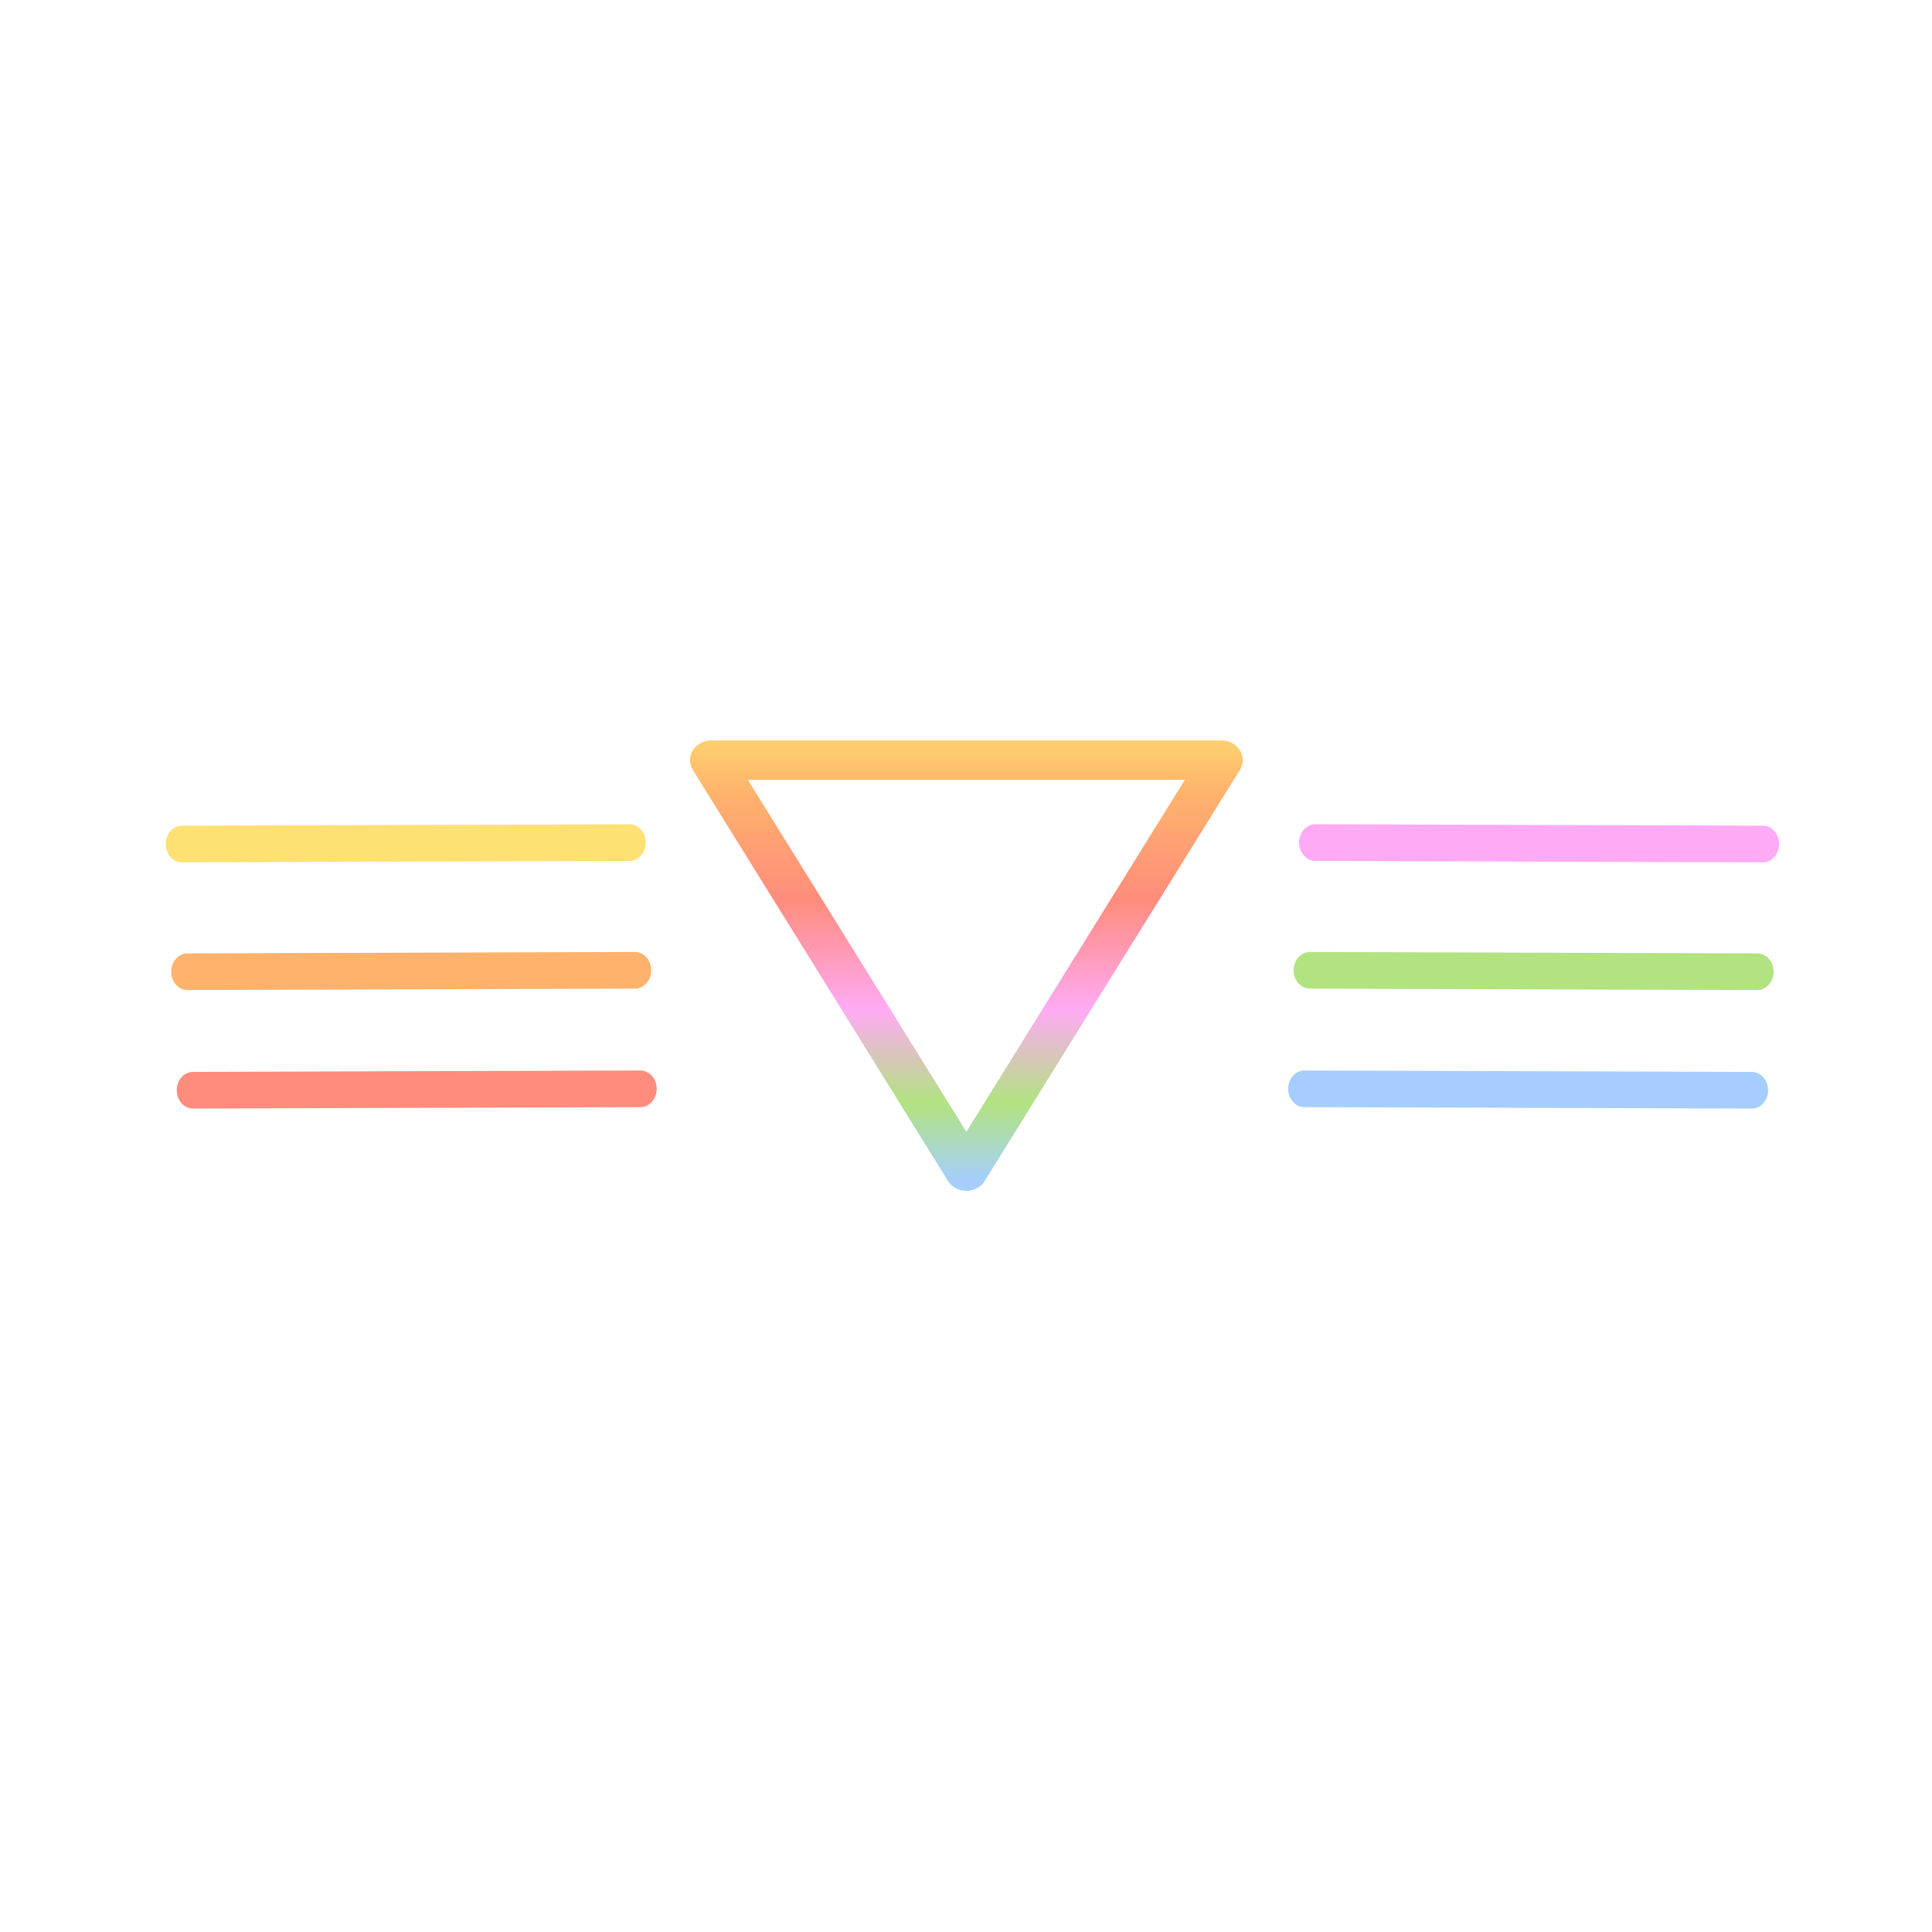 <?xml version="1.0" encoding="UTF-8" standalone="no"?>
<!-- Created with Inkscape (http://www.inkscape.org/) -->

<svg
   width="1024"
   height="1024"
   viewBox="0 0 270.933 270.933"
   version="1.1"
   id="svg1"
   inkscape:export-filename="cover-panther-color.png"
   inkscape:export-xdpi="96"
   inkscape:export-ydpi="96"
   xmlns:inkscape="http://www.inkscape.org/namespaces/inkscape"
   xmlns:sodipodi="http://sodipodi.sourceforge.net/DTD/sodipodi-0.dtd"
   xmlns:xlink="http://www.w3.org/1999/xlink"
   xmlns="http://www.w3.org/2000/svg"
   xmlns:svg="http://www.w3.org/2000/svg">
  <sodipodi:namedview
     id="namedview1"
     pagecolor="#ffffff"
     bordercolor="#000000"
     borderopacity="0.25"
     inkscape:showpageshadow="2"
     inkscape:pageopacity="0.0"
     inkscape:pagecheckerboard="0"
     inkscape:deskcolor="#d1d1d1"
     inkscape:document-units="mm"
     inkscape:export-bgcolor="#0e0600ff">
    <inkscape:page
       x="0"
       y="0"
       width="270.933"
       height="270.933"
       id="page2"
       margin="0"
       bleed="0" />
  </sodipodi:namedview>
  <defs
     id="defs1">
    <linearGradient
       id="linearGradient7"
       inkscape:collect="always">
      <stop
         style="stop-color:#ffe072;stop-opacity:1;"
         offset="0"
         id="stop7" />
      <stop
         style="stop-color:#ffb26c;stop-opacity:1;"
         offset="0.169"
         id="stop12" />
      <stop
         style="stop-color:#ff8c7c;stop-opacity:1;"
         offset="0.373"
         id="stop13" />
      <stop
         style="stop-color:#ffaaf5;stop-opacity:1;"
         offset="0.585"
         id="stop14" />
      <stop
         style="stop-color:#b1e380;stop-opacity:1;"
         offset="0.768"
         id="stop15" />
      <stop
         style="stop-color:#a5ceff;stop-opacity:1;"
         offset="0.921"
         id="stop9" />
    </linearGradient>
    <inkscape:path-effect
       effect="spiro"
       id="path-effect5"
       is_visible="true"
       lpeversion="1" />
    <inkscape:path-effect
       effect="spiro"
       id="path-effect5-7"
       is_visible="true"
       lpeversion="1" />
    <inkscape:path-effect
       effect="spiro"
       id="path-effect5-7-2"
       is_visible="true"
       lpeversion="1" />
    <inkscape:path-effect
       effect="spiro"
       id="path-effect5-92"
       is_visible="true"
       lpeversion="1" />
    <inkscape:path-effect
       effect="spiro"
       id="path-effect5-7-0"
       is_visible="true"
       lpeversion="1" />
    <inkscape:path-effect
       effect="spiro"
       id="path-effect5-7-2-2"
       is_visible="true"
       lpeversion="1" />
    <linearGradient
       inkscape:collect="always"
       xlink:href="#linearGradient7"
       id="linearGradient8"
       x1="117.559"
       y1="87.879"
       x2="117.559"
       y2="145.038"
       gradientUnits="userSpaceOnUse"
       spreadMethod="pad" />
  </defs>
  <g
     inkscape:label="Layer 1"
     inkscape:groupmode="layer"
     id="layer1">
    <g
       id="g6"
       inkscape:label="Left Whiskers"
       transform="matrix(0.894,0,0,1.008,9.269,17.955)">
      <path
         style="fill:none;fill-opacity:1;stroke:#ffe072;stroke-width:5.102;stroke-linecap:round;stroke-linejoin:round;stroke-miterlimit:3;stroke-dasharray:none;stroke-opacity:1"
         d="m 27.841,103.459 70.118,-3.093"
         id="path4"
         inkscape:path-effect="#path-effect5"
         inkscape:original-d="m 27.841027,103.45863 c 23.372715,-1.03115 46.745429,-2.0623 70.118144,-3.09344"
         transform="rotate(2.365,116.371,-132.425)"
         sodipodi:nodetypes="cc" />
      <path
         style="fill:none;fill-opacity:1;stroke:#ffb26c;stroke-width:5.102;stroke-linecap:round;stroke-linejoin:round;stroke-miterlimit:3;stroke-dasharray:none;stroke-opacity:1"
         d="m 27.841,103.459 70.118,-3.093"
         id="path4-3"
         inkscape:path-effect="#path-effect5-7"
         inkscape:original-d="m 27.841027,103.45863 c 23.372715,-1.03115 46.745429,-2.0623 70.118144,-3.09344"
         transform="rotate(2.365,-313.627,-102.796)"
         sodipodi:nodetypes="cc" />
      <path
         style="fill:none;fill-opacity:1;stroke:#ff8c7c;stroke-width:5.102;stroke-linecap:round;stroke-linejoin:round;stroke-miterlimit:3;stroke-dasharray:none;stroke-opacity:1"
         d="m 27.841,103.459 70.118,-3.093"
         id="path4-3-1"
         inkscape:path-effect="#path-effect5-7-2"
         inkscape:original-d="m 27.841027,103.45863 c 23.372715,-1.03115 46.745429,-2.0623 70.118144,-3.09344"
         transform="rotate(2.365,-712.608,-73.576)"
         sodipodi:nodetypes="cc" />
    </g>
    <g
       id="g6-7"
       inkscape:label="Right Whiskers"
       transform="matrix(-0.894,0,0,1.008,263.46,17.955)">
      <path
         style="fill:none;fill-opacity:1;stroke:#ffaaf5;stroke-width:5.102;stroke-linecap:round;stroke-linejoin:round;stroke-miterlimit:3;stroke-dasharray:none;stroke-opacity:1"
         d="m 27.841,103.459 70.118,-3.093"
         id="path4-5"
         inkscape:path-effect="#path-effect5-92"
         inkscape:original-d="m 27.841027,103.45863 c 23.372715,-1.03115 46.745429,-2.0623 70.118144,-3.09344"
         transform="rotate(2.365,116.371,-132.425)"
         sodipodi:nodetypes="cc" />
      <path
         style="fill:none;fill-opacity:1;stroke:#b1e380;stroke-width:5.102;stroke-linecap:round;stroke-linejoin:round;stroke-miterlimit:3;stroke-dasharray:none;stroke-opacity:1"
         d="m 27.841,103.459 70.118,-3.093"
         id="path4-3-9"
         inkscape:path-effect="#path-effect5-7-0"
         inkscape:original-d="m 27.841027,103.45863 c 23.372715,-1.03115 46.745429,-2.0623 70.118144,-3.09344"
         transform="rotate(2.365,-313.627,-102.796)"
         sodipodi:nodetypes="cc" />
      <path
         style="fill:none;fill-opacity:1;stroke:#a5ceff;stroke-width:5.102;stroke-linecap:round;stroke-linejoin:round;stroke-miterlimit:3;stroke-dasharray:none;stroke-opacity:1"
         d="m 27.841,103.459 70.118,-3.093"
         id="path4-3-1-2"
         inkscape:path-effect="#path-effect5-7-2-2"
         inkscape:original-d="m 27.841027,103.45863 c 23.372715,-1.03115 46.745429,-2.0623 70.118144,-3.09344"
         transform="rotate(2.365,-712.608,-73.576)"
         sodipodi:nodetypes="cc" />
    </g>
    <path
       sodipodi:type="star"
       style="fill:none;fill-opacity:1;stroke:url(#linearGradient8);stroke-width:4.377;stroke-linecap:round;stroke-linejoin:round;stroke-miterlimit:3;stroke-dasharray:none;stroke-opacity:1"
       id="path6"
       inkscape:flatsided="false"
       sodipodi:sides="3"
       sodipodi:cx="117.55919"
       sodipodi:cy="108.83996"
       sodipodi:r1="30.473928"
       sodipodi:r2="15.236964"
       sodipodi:arg1="-2.6179939"
       sodipodi:arg2="-1.5707963"
       inkscape:rounded="0"
       inkscape:randomized="0"
       d="m 91.168,93.603 26.391,-1e-6 26.391,-10e-7 -13.196,22.855 -13.196,22.855 -13.196,-22.855 z"
       inkscape:transform-center-y="9.6101744"
       transform="matrix(1.356,0,0,1.261,-23.892,-11.437)"
       inkscape:transform-center-x="7.4374048e-06" />
  </g>
</svg>
